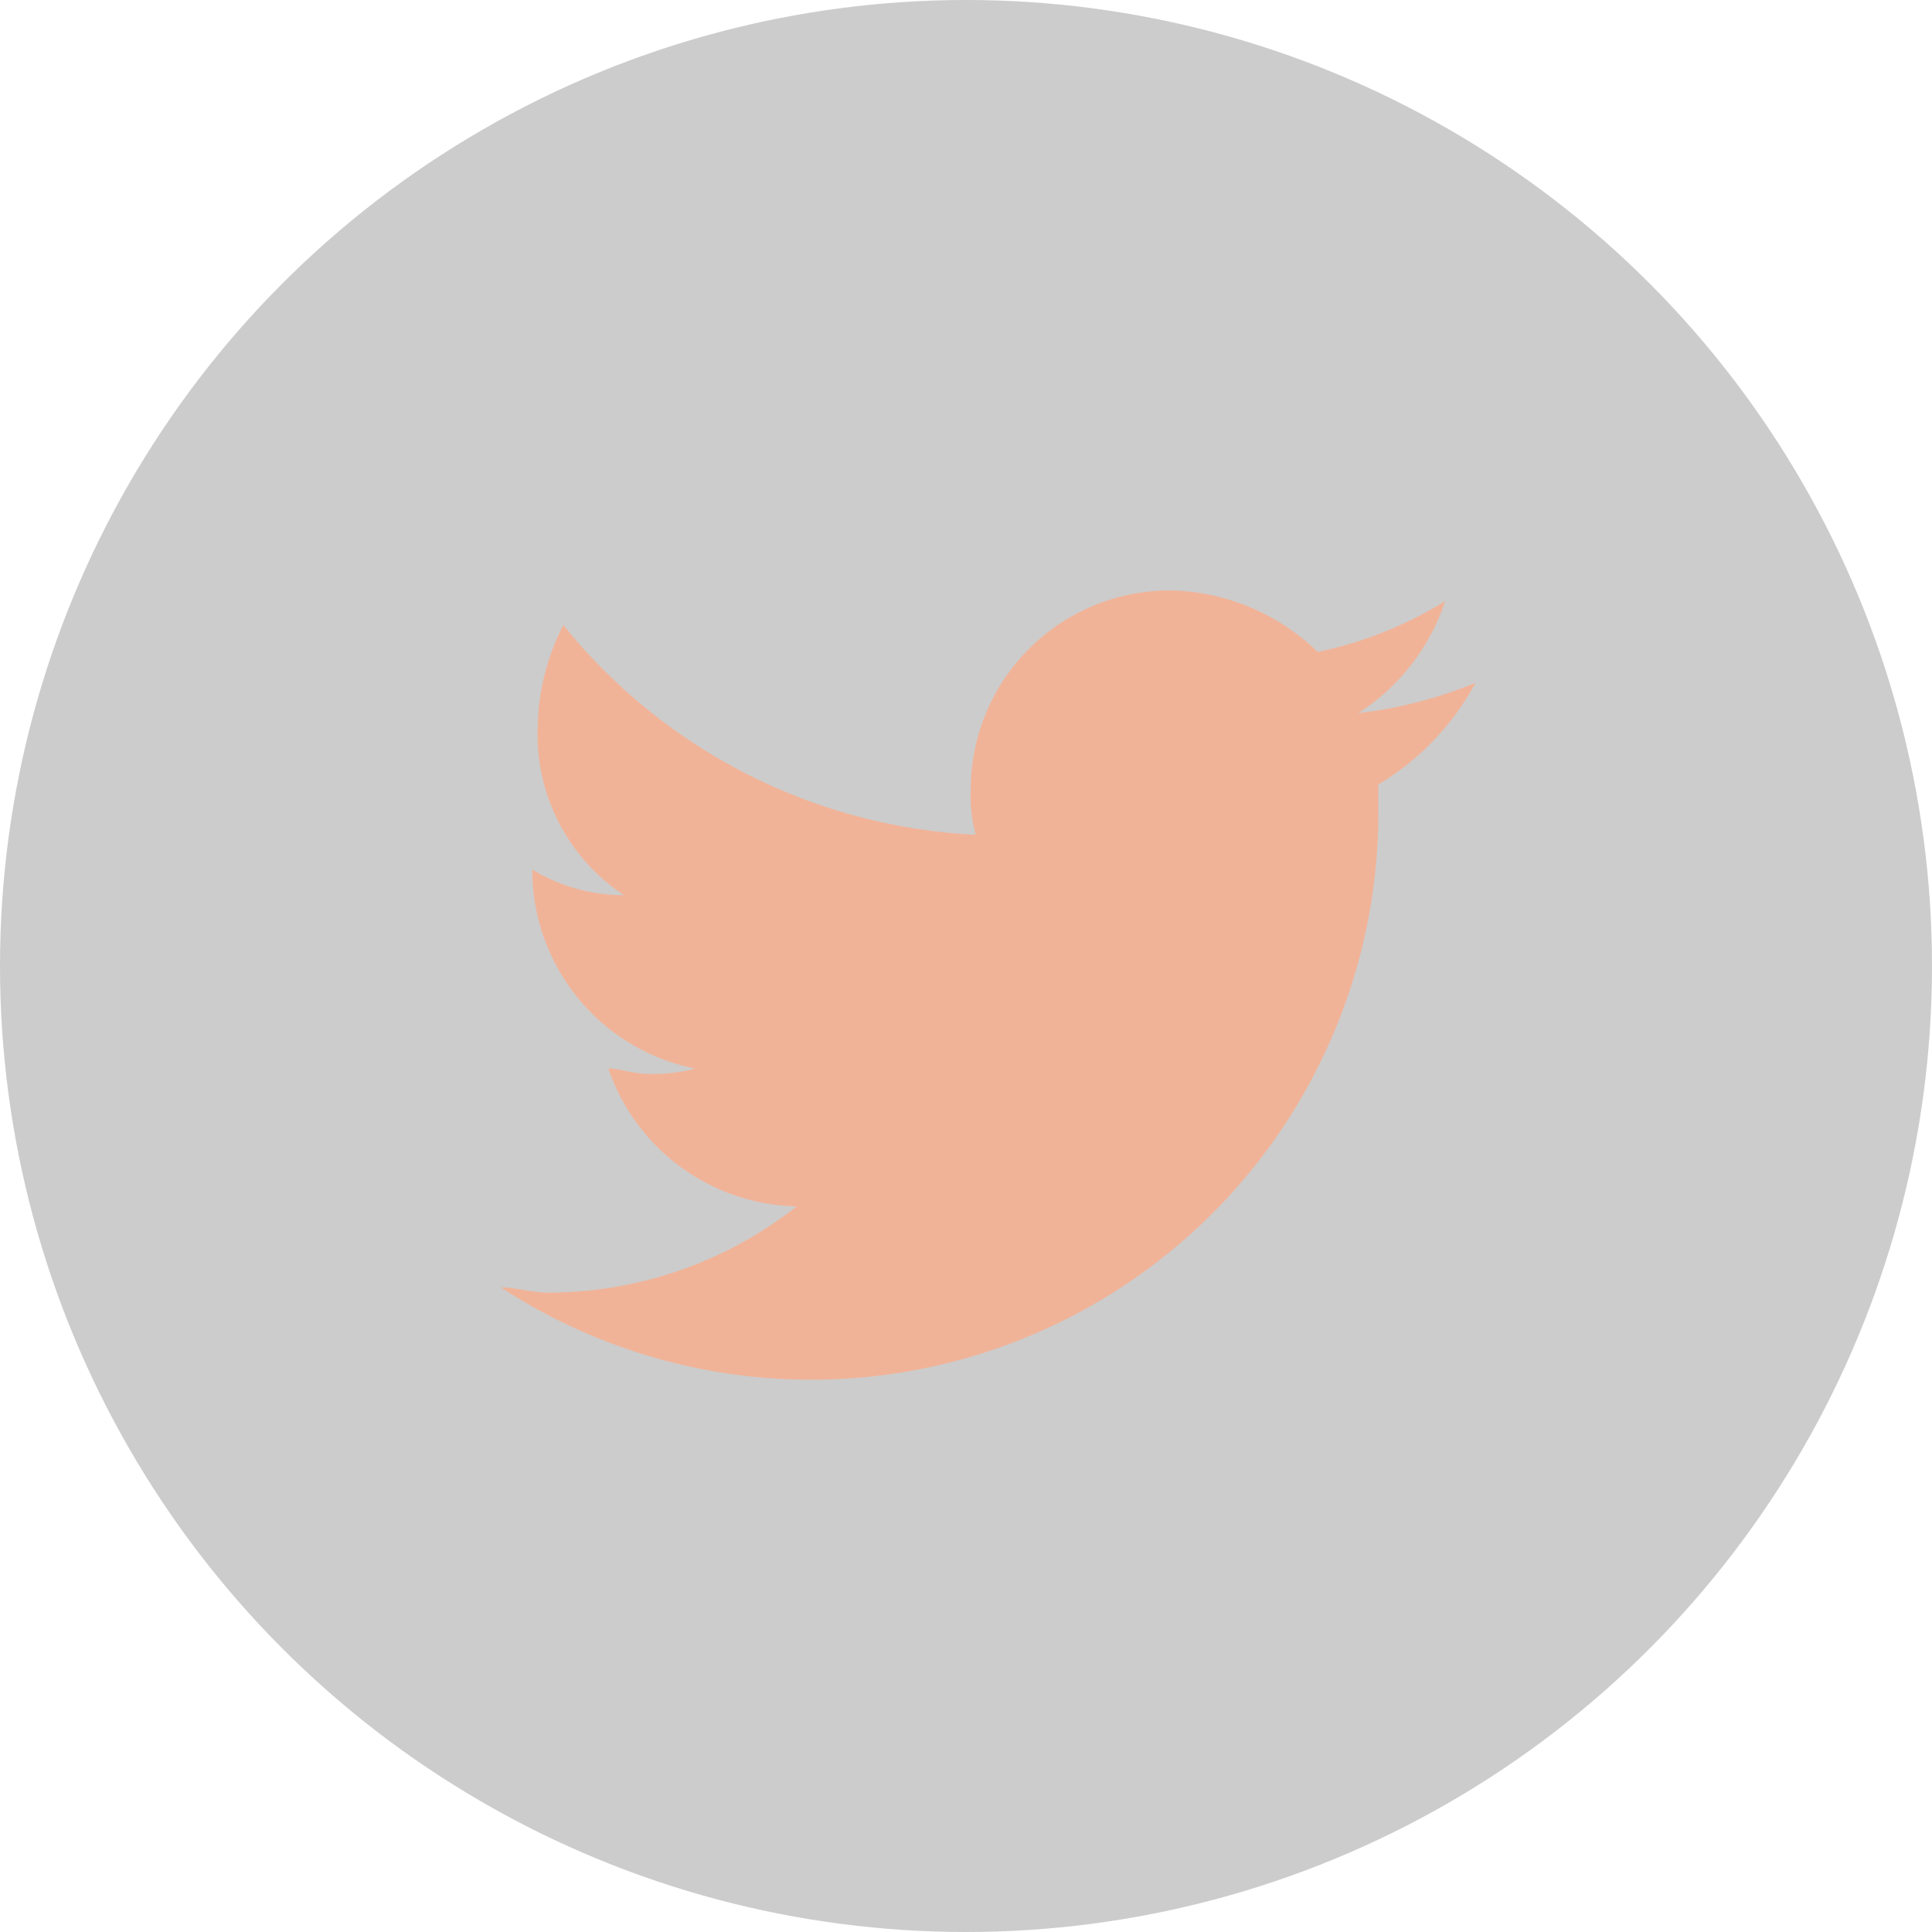<svg xmlns="http://www.w3.org/2000/svg" width="54" height="54" viewBox="0 0 54 54">
  <g id="Group_671" data-name="Group 671" transform="translate(15493 -5086)">
    <g id="Ellipse_25" data-name="Ellipse 25" transform="translate(-15493 5086)" fill="#000000" stroke="none">
      <circle cx="27" cy="27" r="27" fill="#000000" opacity="0.2" stroke="none"/>
    </g>
    <g id="Group_523" data-name="Group 523" transform="translate(-15479 5102.503)">
      <path id="Path_77" data-name="Path 77" d="M224.553,1318.919v.711a15.856,15.856,0,0,1-24.526,13.345c.427,0,.854.145,1.281.145a11.229,11.229,0,0,0,6.984-2.408,5.7,5.7,0,0,1-5.263-3.857c.284,0,.711.143,1,.145a4.378,4.378,0,0,0,1.424-.141,5.663,5.663,0,0,1-4.548-5.563h0a4.921,4.921,0,0,0,2.563.717,5.382,5.382,0,0,1-2.413-4.705,6.5,6.5,0,0,1,.717-2.847,15.767,15.767,0,0,0,11.529,5.862,3.974,3.974,0,0,1-.141-1.282,5.564,5.564,0,0,1,5.567-5.546,6.054,6.054,0,0,1,4.128,1.718,10.986,10.986,0,0,0,3.564-1.419,5.908,5.908,0,0,1-2.427,3.13,12.255,12.255,0,0,0,3.278-.849A7.414,7.414,0,0,1,224.553,1318.919Z" transform="translate(-200.027 -1313.495)" fill="#F1B398"/>
    </g>
  </g>
</svg>
